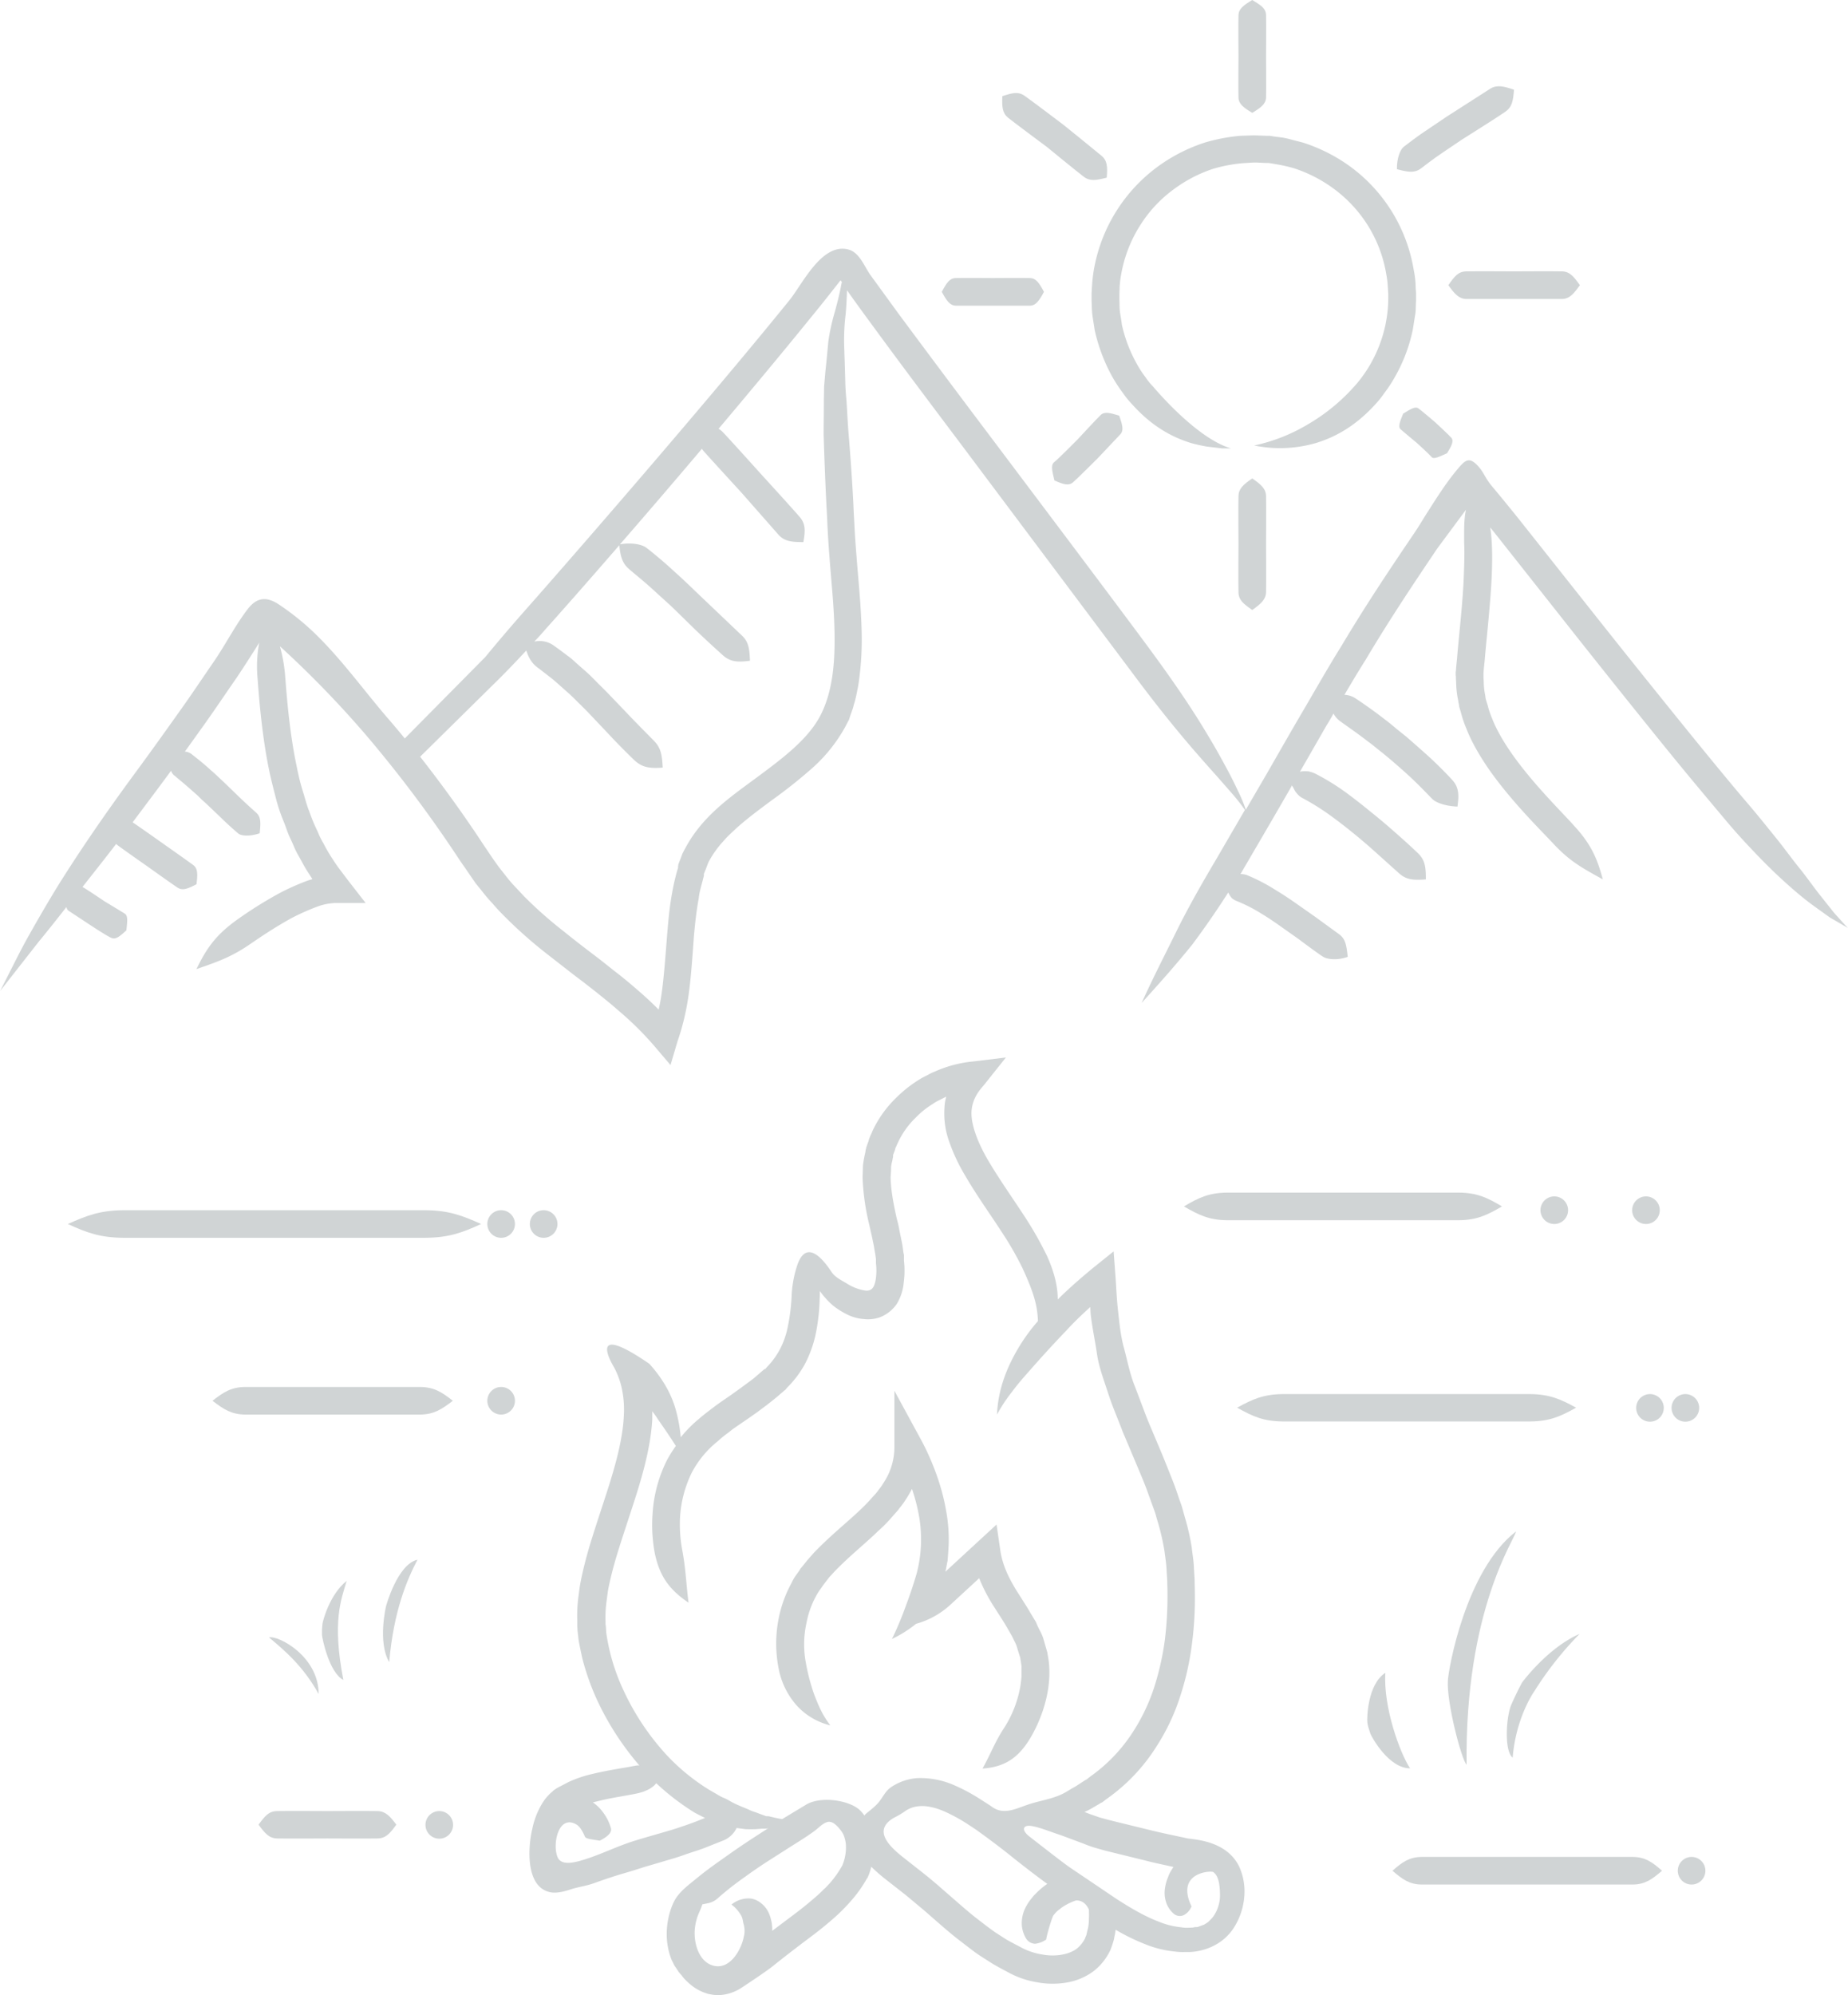 <svg xmlns="http://www.w3.org/2000/svg" width="830.2" height="896" viewBox="-0 -9.5367431640625e-7 830.2 896.164" style=""><g><title>summer73_258291538</title><g fill="#d0d4d5" data-name="Layer 2"><path d="M400.8 681.3l2.3-2.6a9.3 9.3 0 0 0 1-1.3 32.9 32.9 0 0 0 3.1-4.3c.8-1.2 1.6-2.6 2.5-4.3a81.4 81.4 0 0 1 3 11.3 60.4 60.4 0 0 1-.9 26.7c-1.7 5.8-3.3 10.4-5 14.9a143.6 143.6 0 0 1-6.1 14.5 53.5 53.5 0 0 0 10.8-6.8 37.7 37.7 0 0 0 15.7-8.8l12.7-11.7a75.1 75.1 0 0 0 6 11.8l4.8 7.5 1.1 1.8 2.6 4.5c.5.9 1 2 1.5 3a14.8 14.8 0 0 1 1.3 3.5l1.2 3.8c0 .7.6 3.3.5 4.2v4.1c-.1 1.4-.3 2.9-.5 4.3a50.6 50.6 0 0 1-7.2 18.6c-4.4 6.7-5.7 11-9.8 18.4 8.4-.6 14.7-3.5 20.2-11.7 3-4.4 11-18.8 9.7-35-.2-2.4-.4-3-.8-5.5L469 737a20.1 20.1 0 0 0-1.8-4.5q-1.1-2.1-1.8-3.9c-1.3-2.2-2.4-3.9-3.1-5.2l-1.1-1.8-4.7-7.4c-2.7-4.5-6-10.4-7.1-17.7l-1.7-11.7-8.7 8-14.3 13.2.3-1.3c.2-1.1.4-2.3.7-3.6l.3-4.1a70.1 70.1 0 0 0-1.1-19.1c-2.3-13.3-8.1-25.7-11.3-31.5l-11.8-21.7v24.8a29 29 0 0 1-5.1 16.9c-.9 1.6-1.9 2.6-2.4 3.4l-.8 1-2 2.2a72.3 72.3 0 0 1-5.7 5.8c-5 4.8-12.6 10.8-20.2 18.7l-2.9 3.3-2.5 3.1-.6.7-.6 1-1.3 1.8a20.8 20.8 0 0 0-2.2 3.8 54.8 54.8 0 0 0-5.6 15.3 57.5 57.5 0 0 0-.2 22.5 34.7 34.7 0 0 0 8.5 17.4A30 30 0 0 0 373 775c-3.8-5-5.4-9.2-7.1-13.5a88.6 88.6 0 0 1-3.9-14.7 44.2 44.2 0 0 1 .3-17.8 40.4 40.4 0 0 1 4.2-11.9 26.1 26.1 0 0 1 1.7-2.8l1-1.4.4-.6.6-.8 2.3-3 2.3-2.5c6.5-6.8 14.3-13 19.6-18.2a62.6 62.6 0 0 0 6.4-6.5z"></path><path d="M250.4 803.1h.4z"></path><path d="M556.7 838.4c-5.9-12.1-21.2-12.1-23.6-12.7s-10.3-2.1-17.4-3.9l-13.5-3.3-4-1-4.1-1.1-4.6-1.6-2.3-.9a31.8 31.8 0 0 0 3.2-1.6l3.1-1.8.8-.5.5-.3h.2l.4-.3 1.7-1.3a82.4 82.4 0 0 0 22.7-24 94 94 0 0 0 10.2-21.5 126.5 126.5 0 0 0 5.5-24.2 158 158 0 0 0 1.3-23.4c0-1.9-.1-3.7-.1-5.5l-.3-4.9c-.1-3.5-.7-6.6-1-9.5a106 106 0 0 0-3.1-13.6l-1.4-5-1.1-3.1c-.7-2-1.6-4.9-3-8.4s-3-7.6-4.9-12.2l-6.2-14.7c-2-5.1-4-10.6-6.1-16s-3.2-11.3-4.7-16.8-2-11.1-2.6-16.4-.8-10.3-1.1-14.7l-.9-12.1-9.2 7.4c-7.3 6-12.4 10.7-15.9 14.2 0-6.2-1.7-12.6-4.8-19.5a162.5 162.5 0 0 0-10.3-18.1c-4.9-7.5-10.9-16-15.9-24.4s-8.3-17.1-7.7-23.1 4.2-9.6 5.6-11.3l9.8-12.3-14.8 1.8a54.8 54.8 0 0 0-17.3 4.6 19.8 19.8 0 0 0-2.9 1.4l-.6.3a33.3 33.3 0 0 0-4.1 2.3 57.5 57.5 0 0 0-9.7 7.8 50.5 50.5 0 0 0-10.5 14.7 27.2 27.2 0 0 1-1.1 2.5l-.5 1.3-.3 1.1c-.3.7-.5 1.4-.8 2.2a1.7 1.7 0 0 1-.2.5v.3l-.2.7-.2 1.3a48.6 48.6 0 0 0-1 5.5c-.1 1.8-.1 3.7-.2 5.5a104.3 104.3 0 0 0 2.9 20.9c.4 1.6.7 3.2 1.1 4.8l.9 4.3c.3 1.4.5 3 .8 4.5l.3 2.2v1.8c.6 5.1-.2 9.5-1.3 11a3 3 0 0 1-1.5 1.2 3.9 3.9 0 0 1-1.9.2 21.2 21.2 0 0 1-8.1-3c-2.6-1.6-5.5-2.9-7.1-5.3-11.2-16.9-14.8-5.2-15.8-2a51.2 51.2 0 0 0-2.2 13.2 87.8 87.8 0 0 1-1.9 14.3 37.1 37.1 0 0 1-3.3 9.1 34.9 34.9 0 0 1-5.9 8.1l-.8.9h-.3l-.6.5-2.2 1.9-2.1 1.8-2 1.5-3.8 2.8-3.6 2.6-5.5 3.8-2.1 1.5-2.1 1.6c-1.3 1-3.2 2.4-5.5 4.4a57.3 57.3 0 0 0-8.1 8.2 68.1 68.1 0 0 0-2.3-12.6c-1.9-6.6-5.5-13.4-11.8-20.4-29.4-20.2-15.9 1.5-15.9 1.5a37.8 37.8 0 0 1 3.4 9 46.2 46.2 0 0 1 1 13.3c-.5 10-3.7 21.7-7.2 32.6s-7.1 21.4-9.3 29.4-3.1 13.3-3.1 13.3-.3 1.6-.6 4.3a64.5 64.5 0 0 0-.7 12v2.2c0 .6.1 1.2.1 1.8s.3 2.5.4 3.8 1.1 6 1.8 9.2a112.3 112.3 0 0 0 6.6 18.6 126.9 126.9 0 0 0 19 29.4h-1l-1.8.3c-2.5.6-10.3 1.6-18.2 3.5a53.6 53.6 0 0 0-10.7 3.6l-5 2.6c-2.3 1.4-2.2 1.6-2.2 1.6a20.7 20.7 0 0 0-4.4 4.9 35.5 35.5 0 0 0-4.8 12c-1.9 7.9-3.1 25.1 7.1 28.2 3.3 1.1 7.3-.1 10.4-1.1s6.9-1.5 10.2-2.7 8.8-3.1 13.3-4.4 6.9-2.1 9.4-2.9l4.1-1.2 4.1-1.2c2.6-.8 6-1.7 9.6-3s7.3-2.3 10.6-3.7l7.3-2.9a11.3 11.3 0 0 0 5.7-5.5l3.8.5a46.8 46.8 0 0 0 5.3 0l2.5-.2h1.8l.8-.2-7.1 4.6s-5.1 3.3-10.6 7.2-9.3 6.5-13.7 10.1-8.6 6.6-10.8 10.8-5.8 15.2-1.1 26.7a22.6 22.6 0 0 1 1.1 2.2l1.1 1.6.9 1.4 1.3 1.5a17.2 17.2 0 0 0 2.5 2.8 25.3 25.3 0 0 0 2.6 2.2 20.8 20.8 0 0 0 4.7 2.6l2 .7 2.2.4a16.7 16.7 0 0 0 5.8-.2 20.1 20.1 0 0 0 7.2-3c2.3-1.5 11.5-7.6 14.3-9.9s10-7.9 17.5-13.5c3.7-2.8 7.2-5.7 9.8-8s4.1-3.9 4.1-3.9l.8-.8c.4-.5 1.2-1.2 2.1-2.3a57.5 57.5 0 0 0 7.7-10.7h.1l.2-.4a24.5 24.5 0 0 0 1.6-4.8 79 79 0 0 0 7.3 6.3l8.3 6.5 8.5 7.1c5.6 4.9 11 9.7 15.3 13l5.2 4 2 1.5 2 1.4 5.8 3.7c2.5 1.5 5 2.8 8.2 4.5a40.6 40.6 0 0 0 11.9 3.9 37.7 37.7 0 0 0 13.4.1 27.7 27.7 0 0 0 12.4-5.4 26.1 26.1 0 0 0 7.2-9.3 47.2 47.2 0 0 0 1.5-4.5c.2-.9.3-1.8.5-2.4l.3-2.1a91.7 91.7 0 0 0 13.3 6.5 47.5 47.5 0 0 0 13.4 3.3 26.3 26.3 0 0 0 4.6.2h1.8c-.5 0 12.3.4 19.7-10.4a30.5 30.5 0 0 0 5.1-16.1 26.9 26.9 0 0 0-2.4-11.9zm-253.2-17c-6.1 1.9-12.2 3.5-18.3 5.4-8.5 2.6-16.6 6.9-25.2 9.2-2.8.7-7.7 1.8-9.4-1.5-2.7-5.5.1-20.1 8.6-14.8a6.9 6.9 0 0 1 1.7 1.8 19.3 19.3 0 0 1 1.8 3.4c.4 1.1 2.6 1.2 6.7 1.9 3.7-1.9 5.6-3.7 5-5.7a20.8 20.8 0 0 0-3.5-7 18.1 18.1 0 0 0-4.6-4.5l2.9-.7c5.9-1.5 11.9-2.2 17.8-3.5l2-.6 1.9-.8a14.1 14.1 0 0 0 3.1-2.1l.8-.9a108.2 108.2 0 0 0 17.4 13.3l4.5 2.3-3.3 1.3c-3.3 1.3-6.6 2.4-9.9 3.5zm74.9 16.5a45.6 45.6 0 0 1-5.8 8.2l-1.8 1.9-.7.6s-1.3 1.4-3.6 3.4-5.5 4.7-9.1 7.4l-10.5 7.9a18.3 18.3 0 0 0-1-6.6c-1.4-4.5-5.2-7.4-8.5-7.9a11.9 11.9 0 0 0-8.8 2.7 15.8 15.8 0 0 1 4.6 5.4c.6 1.6.5 2.3.9 3.6a10.8 10.8 0 0 1 0 5.6c-1.2 5.9-6.2 14.6-13.4 12.9s-9.3-11.2-8.5-17.2a23 23 0 0 1 1.8-6.6 32.8 32.8 0 0 0 1.5-3.8l2.5-.5a9.2 9.2 0 0 0 4.5-2.3 136.2 136.2 0 0 1 12.1-9.5c5.2-3.8 10.2-7 10.2-7l10.5-6.7c3.5-2.2 7.1-4.4 10.5-6.9 1.8-1.3 3.4-3.2 5.6-4s4.3 1.1 6.1 3.4a10.5 10.5 0 0 1 1.4 2.2 14.8 14.8 0 0 1 1.1 4.4 20.9 20.9 0 0 1-1.6 9.4zm-2-29c-5-.9-10.5-.4-13.9 1.5l-11.1 6.7c-2.1-.3-4.1-.8-6.2-1.3h-.9c.4.1.1 0 .1 0h-.2l-1.1-.4-2.2-.8c-1.4-.6-2.8-.9-4.2-1.6s-5.7-2.2-8.6-3.9-3-1.4-4.6-2.3l-5-2.9a93 93 0 0 1-18.5-15 112.7 112.7 0 0 1-20-29.8 92.1 92.1 0 0 1-5.9-16.6c-.6-2.5-1.1-4.9-1.5-7.3s-.3-2.6-.4-3.9-.1-1.2-.2-1.8v-1.3a53.7 53.7 0 0 1 .6-9.9c.3-2.4.5-3.8.5-3.8s.8-4.7 2.9-12.2 5.6-17.7 9.2-28.9 7.1-23.7 7.8-35.7v-3.8c.9 1.2 1.8 2.4 2.6 3.7 2.6 3.7 5.2 7.5 8 11.9a57.8 57.8 0 0 0-4 6.4 62.2 62.2 0 0 0-6.5 24.6 68.1 68.1 0 0 0 1 17c2.3 11.3 7.3 17 15.2 22.4-1.2-9.6-1.2-15.2-3-24.6a62.2 62.2 0 0 1-.8-14 52.5 52.5 0 0 1 5.2-19.7 44.5 44.5 0 0 1 11.7-14.2 51.9 51.9 0 0 1 4.8-3.9l1.9-1.5 2-1.4 5.4-3.7 3.7-2.6 4.4-3.3 2.3-1.8 2.2-1.8 2.1-1.8.6-.5.3-.3.3-.3h.2l1.1-1.3a45.5 45.5 0 0 0 8.1-10.9 53.3 53.3 0 0 0 4.4-12 85.9 85.9 0 0 0 2-16.5c.1-1.4.1-2.7.1-3.9a36.6 36.6 0 0 0 6 6.6 36.1 36.1 0 0 0 5.8 3.7 20.4 20.4 0 0 0 8 2.3 16.2 16.2 0 0 0 6.9-.7 16.4 16.4 0 0 0 7.8-6 22.1 22.1 0 0 0 3.2-9.8 39.4 39.4 0 0 0 .1-9.7v-2.6a17 17 0 0 1-.4-2.2 46.3 46.3 0 0 0-.8-4.7c-.3-1.6-.7-3.3-1-5s-.7-3.1-1.1-4.7c-1.4-6.3-2.6-12.5-2.7-18.3.1-1.4.2-2.8.2-4.2s.5-2.7.7-4l.2-1v-.8l.8-2.1.3-1.1.4-.8c.2-.6.5-1.1.7-1.6a37.4 37.4 0 0 1 8-11.2 37.9 37.9 0 0 1 7.6-6.1 19.4 19.4 0 0 1 3.1-1.8l.6-.3 2.2-1.1h.2a18.5 18.5 0 0 0-.8 4.8 37.5 37.5 0 0 0 2.3 15.8 81.4 81.4 0 0 0 6.9 14.6c5.4 9.3 11.5 17.7 16.2 25a144.4 144.4 0 0 1 9.6 16.6c3.4 7.4 5.6 13 6.5 18.6a45.3 45.3 0 0 1 .5 5.3 82.8 82.8 0 0 0-12 18 65.5 65.5 0 0 0-4.4 11.4 56.2 56.2 0 0 0-2 12.6 70.7 70.7 0 0 1 6.8-10.3c2.3-3.1 4.7-5.9 7.2-8.7 5-5.7 10.3-11.6 17.3-18.9 2-2.2 5.3-5.6 10.6-10.4.1 1.1.1 2.1.2 3.2.6 5.6 1.9 11.5 2.8 17.7s3.2 12.1 5.1 18 4.4 11.5 6.4 16.9l6.2 14.7c1.9 4.5 3.6 8.5 4.8 11.8s2.2 6.1 2.9 8 1 2.9 1 2.9.4 1.6 1.3 4.5a107.7 107.7 0 0 1 2.7 12.2c.3 2.6.8 5.4.9 8.3l.3 4.9c0 1.6.1 3.3.1 5a162.6 162.6 0 0 1-1.2 21.6 123.2 123.2 0 0 1-5 21.8 85.3 85.3 0 0 1-8.9 18.7 72.7 72.7 0 0 1-19.6 20.7l-1.4 1.1-.4.3h-.1l-.8.5-3.1 2c-1 .7-1.9 1.1-2.7 1.6l-2.5 1.5c-5.3 3.1-11.6 3.7-17.3 5.7s-10.7 4.5-15.7 1l-1.3-.9-3.6-2.3a82 82 0 0 0-12.2-6.6 37.7 37.7 0 0 0-16.7-3.2 24.2 24.2 0 0 0-11.9 4.2c-2.2 1.6-3.4 4.1-5 6.2s-3.9 3.8-6.2 5.7l-.6.7a15.2 15.2 0 0 0-1.8-2.2c-2.2-2.2-6-3.7-10.1-4.4zm112.4 57.2c-.2.7-.4 1.5-.6 2.5s-.5 1.2-.7 2a14.1 14.1 0 0 1-3.5 4.5c-3.4 2.8-9.8 4-15.9 2.8a30.3 30.3 0 0 1-8.5-2.7c-2.8-1.5-5.8-3-7.8-4.2l-4.8-3.1-1.8-1.3-1.9-1.4-4.8-3.7c-4-3.1-9.2-7.8-14.9-12.7-2.8-2.5-5.8-5-8.8-7.4l-8.4-6.6c-6.4-5-14.8-12.5-4.8-18.3a38.1 38.1 0 0 0 5.5-3.3 12.9 12.9 0 0 1 5.9-1.9c2.9-.3 6.9.5 10.9 2.2a76.1 76.1 0 0 1 10.4 5.6l3.2 2.1 1.2.8 4.4 3.2c2.7 2 6.3 4.7 10.1 7.7 6.3 5.1 13.4 10.5 17.3 13.3a33.4 33.4 0 0 0-5.3 4.5 12.2 12.2 0 0 0-1.6 1.8 21.6 21.6 0 0 0-3.2 5 15.5 15.5 0 0 0-1.3 7.8 14 14 0 0 0 1.9 5.5 5 5 0 0 0 4 2.3 10.7 10.7 0 0 0 5-1.9c.3-2.3 2.7-10.3 3.3-10.9l.8-1 1-1c.7-.5 1.6-1.3 2.7-2a26.4 26.4 0 0 1 5.4-2.6c.4-.1 4-.5 6 4.1 0 1.2.1 2.4 0 3.6a22.9 22.9 0 0 1-.4 4.7zm56.4-5.4a12.2 12.2 0 0 1-1.5 1.7 7 7 0 0 1-1.6 1.4l-.8.5-.3.2-2.5.9a1.8 1.8 0 0 1-.9.2h-.6l-1 .2c-.6.1-1.1 0-1.1.1h-1.1a12.1 12.1 0 0 1-3.1-.2 35.2 35.2 0 0 1-10.3-2.6c-7.7-2.9-15.9-8.3-18.6-10L480.9 839c-2.8-1.9-10.9-8.2-18.6-14.2-3.6-2.9-2.7-5.2 1.1-4.6s9 2.8 13.4 4.2l9.9 3.7a55.2 55.2 0 0 0 5.3 1.9l4.6 1.3 4.1 1 13.4 3.3c4.6 1.2 9.5 2.2 13.1 3-1 1.5-1.6 2.6-1.6 2.6a11.6 11.6 0 0 0-.8 1.9 19.5 19.5 0 0 0-1.4 4.9 13.5 13.5 0 0 0 .6 6.8 11.6 11.6 0 0 0 3.3 4.8 4.2 4.2 0 0 0 4.6.6 7.4 7.4 0 0 0 3.4-3.9c-7.4-15.5 9.1-16.1 9.8-15.4s3 1.8 3 10.6a16.7 16.7 0 0 1-2.9 9.2z"></path><path d="M709.7 733.9c-14.6 6.4-25.9 21.9-25.9 21.9s-2.5 4.6-4.8 9.9-3.3 20.7.6 23.8c1.5-18.2 9.6-29.6 9.6-29.6a151.6 151.6 0 0 1 20.5-26z"></path><path d="M658.9 792.7c-.8-69.8 21.8-101.4 22.2-104.8-22.7 17.5-30.4 62.1-30.6 66.9-.7 9.6 6.1 35.6 8.4 37.9z"></path><path d="M633.5 794.3c-4.6-6.9-12.1-27.7-11.1-42.9-8.1 5.2-8.3 20.6-8.1 22.2s.6 2.7.6 2.7l.8 2.5c.6 1.5 8.2 15.5 17.8 15.5z"></path><path d="M733.7 834.1h-95.1c-5.4.1-8.5 2.2-13 6.2 4.5 3.9 7.6 6.1 13 6.2h95.1c5.4-.1 8.5-2.3 13-6.2-4.5-4-7.6-6.1-13-6.2z"></path><path d="M116.1 819.6c2.9 4 4.8 6.1 8.3 6.2s22.6 0 22.6 0 18.9.1 22.6 0 5.5-2.2 8.4-6.2c-2.9-3.9-4.9-6-8.4-6.1s-22.6 0-22.6 0-18.8-.1-22.6 0-5.4 2.2-8.3 6.1z"></path><path d="M120.8 735.5c6.9 5.8 15.3 12.8 22.3 25.4 0-16.9-18.1-26.4-22.3-25.4z"></path><path d="M154.2 754.6c-5.1-26.3-1-36.1 1.5-44.5-7.6 6-10.8 18-10.9 19.5s-.2 2.4-.2 2.4v2.4c.1 1.5 3.2 16.9 9.6 20.2z"></path><path d="M174.8 746.6c2-23 8-37 12.7-46-9 2-14.1 20.8-14.1 20.8s-3.9 16.1 1.4 25.2z"></path><path d="M95.4 629.2c5.1 3.9 8.5 6.1 14.6 6.2h78.8c6.1-.1 9.5-2.3 14.6-6.2-5.1-4-8.5-6.1-14.6-6.2H110c-6.1.1-9.5 2.2-14.6 6.2z"></path><path d="M555.8 632.3c7.1 4 11.9 6.1 20.5 6.2h111.3c8.5-.1 13.4-2.2 20.5-6.2-7.1-3.9-12-6-20.5-6.1H576.3c-8.6.1-13.4 2.2-20.5 6.1z"></path><path d="M531.9 541.9c6.7 3.9 11.3 6.1 19.3 6.2h104.3c8.1-.1 12.6-2.3 19.3-6.2-6.7-4-11.2-6.1-19.3-6.2H551.2c-8 .1-12.6 2.2-19.3 6.2z"></path><path d="M30.4 549.8c8.7 4 14.6 6.1 25 6.2H191c10.5-.1 16.4-2.2 25.1-6.2-8.7-3.9-14.6-6.1-25.1-6.2H55.4c-10.4.1-16.3 2.3-25 6.2z"></path><path d="M518 173.6a26.7 26.7 0 0 1-3.4-4.2 44.6 44.6 0 0 1-3.9-6 64.1 64.1 0 0 1-6.7-17.6c-.2-1.7-.5-3.5-.8-5.3s-.2-3.7-.3-5.6v-2.7c0-1 .1-2.1.1-3.2a46.1 46.1 0 0 1 .7-5.8 60.6 60.6 0 0 1 8.6-22.1 58.8 58.8 0 0 1 15.6-16.5 62.4 62.4 0 0 1 17.2-8.8 68.2 68.2 0 0 1 13.2-2.5l4.9-.3h1.2l4.1.2h1.4l1.3.2 2.9.5a67.6 67.6 0 0 1 7.3 1.7 62.9 62.9 0 0 1 17.3 8.8 60.2 60.2 0 0 1 15.6 16.5 59.6 59.6 0 0 1 8.5 22.2 39.6 39.6 0 0 1 .7 5.9c.1.9.1 1.9.2 2.9v2.6a56.8 56.8 0 0 1-.4 6.1c-.2 1.7-.5 3.4-.8 5a61.1 61.1 0 0 1-6.6 17.6 57.1 57.1 0 0 1-3.9 6 46.5 46.5 0 0 1-3.4 4.2 85.5 85.5 0 0 1-21 17.2 78.8 78.8 0 0 1-24.1 9.5h-.1a57.8 57.8 0 0 0 27.8-1.1c8.9-2.7 18-7.8 26.7-17.4a41.3 41.3 0 0 0 4-5 57.8 57.8 0 0 0 4.8-7.3 72.1 72.1 0 0 0 8-21.1c.4-2.2.7-4.5 1.1-6.8s.2-4.1.4-6.2v-3.7c-.1-1.1-.2-2.3-.2-3.4a43.1 43.1 0 0 0-.9-7.1 72 72 0 0 0-29.2-46.7A74.9 74.9 0 0 0 585.2 64l-4.7-1.2a37.7 37.7 0 0 0-4.3-1l-3.9-.5-1.8-.3h-1.4l-5.8-.2-6.1.2a80.9 80.9 0 0 0-15.8 3 75.3 75.3 0 0 0-20.8 10.5 72.9 72.9 0 0 0-29.2 46.8 67.1 67.1 0 0 0-.8 7.1c-.1 1.1-.1 2.1-.2 3.2v3.5c.1 2.3.1 4.5.4 6.7s.7 4.4 1 6.5a78.2 78.2 0 0 0 8 21.1 71.3 71.3 0 0 0 4.8 7.3 40.8 40.8 0 0 0 4.1 5c8.6 9.6 17.7 14.7 26.7 17.4 2.3.6 4.5 1.1 6.8 1.5l6.8.8h4c-15.4-4.5-33.9-26.5-35-27.8z"></path><path d="M502 131.4z"></path><path d="M556.4 43.8c.1 2.9 2.2 4.5 6.2 6.9 3.9-2.4 6.1-4 6.2-6.9s0-18.5 0-18.5.1-15.4 0-18.5-2.3-4.4-6.2-6.8c-4 2.4-6.1 4-6.2 6.8s0 18.5 0 18.5-.1 15.5 0 18.5z"></path><path d="M568.8 222.8c-.1-3.3-2.3-5.2-6.2-7.9-4 2.7-6.1 4.6-6.2 7.9s0 21.6 0 21.6-.1 18 0 21.6 2.2 5.2 6.2 8c3.9-2.8 6.1-4.7 6.2-8s0-21.6 0-21.6.1-18 0-21.6z"></path><path d="M462.8 124.9c-2.8-.1-16.8 0-16.8 0s-14-.1-16.7 0-4.1 2.2-6.2 6.2c2.1 3.9 3.6 6.1 6.2 6.2h33.5c2.6-.1 4.1-2.3 6.2-6.2-2.1-4-3.6-6.1-6.2-6.2z"></path><path d="M701.8 121.9c-3.5-.1-21.5 0-21.5 0s-18-.1-21.6 0-5.2 2.2-8 6.2c2.8 3.9 4.7 6.1 8 6.2h43.1c3.4-.1 5.2-2.3 8-6.2-2.8-4-4.6-6.1-8-6.2z"></path><path d="M638.2 75.8c1.5-1.1 5.9-4.6 10.3-7.5l8.3-5.6s16.4-10.3 19.5-12.5 3.5-4.9 3.9-9.9c-4.7-1.6-7.6-2.3-10.6-.5l-19.5 12.5-8.6 5.8c-4.5 2.9-9.2 6.6-10.8 7.8s-3.2 5.2-3.1 10.1c4.9 1.3 7.8 1.8 10.6-.2z"></path><path d="M494.5 186.4c-1.8 1.7-10.4 11-10.4 11s-8.6 8.7-10.4 10.1-1 4 0 8.3c4 1.8 6.4 2.5 8.3.9s11.1-10.8 11.1-10.8l10.3-10.9c1.5-1.7.9-4.1-.6-8.3-4.2-1.3-6.6-1.9-8.3-.3z"></path><path d="M497.2 79.8c.4-4.8.3-7.6-2.3-9.8s-17.1-13.9-17.1-13.9-14.4-10.9-17.4-13-5.5-1.4-10.1.1c-.2 4.8 0 7.6 2.6 9.7S470.3 66 470.3 66s13.8 11.3 16.6 13.4 5.5 1.6 10.3.4z"></path><path d="M644.7 189.6s-6.2-5.3-7.5-6.2-3.3.2-6.8 2.4c-1.6 3.8-2.3 6-1.2 7s7.4 6.2 7.4 6.2 5.7 5.2 6.6 6.3 3.1 0 6.9-1.7c2.2-3.5 3.1-5.6 2-6.9s-7.4-7.1-7.4-7.1z"></path><path d="M231.3 549.8a6.2 6.2 0 1 1-6.2-6.2 6.2 6.2 0 0 1 6.2 6.2z"></path><path d="M250.4 549.8a6.2 6.2 0 0 1-6.2 6.2 6.2 6.2 0 1 1 0-12.4 6.2 6.2 0 0 1 6.2 6.2z"></path><path d="M231.3 629.2a6.2 6.2 0 1 1-6.2-6.2 6.2 6.2 0 0 1 6.2 6.2z"></path><path d="M704.5 543.6a6.2 6.2 0 0 1-6.2 6.2 6.2 6.2 0 0 1 0-12.4 6.2 6.2 0 0 1 6.2 6.2z"></path><path d="M745.7 543.6a6.2 6.2 0 0 1-6.2 6.2 6.2 6.2 0 0 1 0-12.4 6.2 6.2 0 0 1 6.2 6.2z"></path><path d="M747.5 632.3a6.2 6.2 0 1 1-6.2-6.1 6.2 6.2 0 0 1 6.2 6.1z"></path><path d="M763.4 632.3a6.2 6.2 0 1 1-6.2-6.1 6.2 6.2 0 0 1 6.2 6.1z"></path><path d="M203.5 819.6a6.2 6.2 0 1 1-6.2-6.1 6.2 6.2 0 0 1 6.2 6.1z"></path><path d="M766.2 840.3a6.2 6.2 0 1 1-6.2-6.2 6.2 6.2 0 0 1 6.2 6.2z"></path><path d="M824 410l-5.4-6.8c-3.5-4.3-6.6-8.9-10.1-13.2s-6.9-9.1-10.8-13.9-8.1-10.1-13-15.8-15.1-18-27-32.7-25.9-32.1-39.3-49l-35.9-45.3c-4.9-6.1-9.1-11.2-12.2-14.9s-3.7-6.3-6.2-9c-4.1-4.5-5.9-2.7-9.4 1.5-5.4 6.4-10.1 14.1-14.6 21.1-1.5 2.5-3 4.9-4.6 7.3-9 13.3-21.2 31.3-32.8 50.8-6 9.6-11.7 19.7-17.4 29.4s-11.1 19.2-16.1 27.9l-9.5 16.3a70.4 70.4 0 0 0-3.7-8.8c-1.4-3-2.9-6-4.4-8.8-3-5.6-6-11-9.3-16.4-6.5-10.9-14-22-24-35.7s-44.1-59-74.5-99.4c-15.3-20.3-29.7-39.6-40.3-53.9L391 123.5c-2.7-3.8-4.9-10.1-9.8-11.4-12-3.3-20.8 15.7-26.6 22.8-11 13.6-25.9 31.5-41.6 50-31.4 37.1-65.9 76.6-77.7 89.9-6.6 7.5-12.2 14.1-17.3 20.3l-36.2 36.6c-2.6-3.2-5.3-6.4-8-9.5-10.1-11.8-19.3-24.5-30.3-35.6a115.7 115.7 0 0 0-18.3-15.1c-5.3-3.5-9.7-3.4-13.9 2-5.7 7.4-10 16-15.3 23.7s-10.1 14.9-14.6 21.2c-9 12.7-16.1 22.5-20.6 28.6-14.2 19.3-24.8 34.9-34.3 50-4.7 7.6-9.1 15.2-13.5 23s-8.4 16.2-13 25.1l17.4-22.2c4.3-5.2 8.3-10.3 12.4-15.5a2.4 2.4 0 0 0 .8 1.6l9.4 6.2s8 5.3 10 6.1 3.6-.6 6.7-3.4c.5-4.3.7-6.6-.7-7.5s-9.2-5.6-9.2-5.6-7.8-5.3-9.5-6.2l-.3-.2c4.8-6.1 9.8-12.4 15.1-19.3l.6.5c2.2 1.7 13.5 9.6 13.5 9.6s11.2 8 13.5 9.5 4.6.5 8.5-1.5c.6-4.5.6-7.1-1.4-8.6S73.3 379 73.3 379s-11.3-8-13.6-9.5c0-.1-.1-.1-.2-.1l11.3-15.1 6-8.1a4.3 4.3 0 0 0 1.8 2.4c1.1 1 4.5 3.7 7.8 6.7a56.3 56.3 0 0 1 4.2 3.9l1.9 1.7 6.2 5.9c3.2 3.2 7 6.5 8.3 7.6s5.2 1.4 9.6-.1c.5-4.7.6-7.3-1.5-9.2s-4.7-4.2-7.9-7.3l-6.1-5.9-1.9-1.8c-1.2-1.1-2.7-2.6-4.5-4.1-3.3-3.1-7.6-6.4-9-7.5a5.8 5.8 0 0 0-2.7-.9l8.6-12c4.5-6.3 9.4-13.6 14.8-21.4 3.3-4.9 6.6-10.1 10-15.5a57.1 57.1 0 0 0-.8 15.3c.5 6.2 1.7 25 5.3 42.2.9 4.3 2 8.5 3 12.4s2.2 7.3 3.4 10.2 1.9 5.4 2.7 7l1.2 2.6.7 1.6a34.7 34.7 0 0 0 2.4 4.8c1.2 2.1 2.5 4.8 4.6 7.9l1.4 2.2-1.7.5a105.4 105.4 0 0 0-13.3 5.9 187.7 187.7 0 0 0-19.1 12c-9.4 6.8-13.5 12.7-18 22 9.8-3.4 16-5.5 25.1-11.9 3.1-2.1 10.1-6.9 17.8-11.1a101.8 101.8 0 0 1 11.5-5.1 25.7 25.7 0 0 1 8.4-1.6h13.2l-8-10.3c-2.7-3.6-5.1-6.6-6.8-9.4a67.4 67.4 0 0 1-4.1-7 35.4 35.4 0 0 1-2.2-4.3l-.6-1.4a75.9 75.9 0 0 1-3.6-8.7c-1.1-2.6-1.9-5.9-3-9.4s-2-7.4-2.8-11.5c-3.4-16.1-4.6-34.5-5.1-40.6a70.5 70.5 0 0 0-2.3-12.7 458.6 458.6 0 0 1 38.7 39.9 568.2 568.2 0 0 1 42.3 56.5l2.3 3.3 2.4 3.5 2.2 3.2 2.6 3.2a76.4 76.4 0 0 0 5.1 6c1.6 1.9 3.3 3.7 5 5.4a203.6 203.6 0 0 0 18.5 16.5l12.7 9.9 4.5 3.4 5.9 4.6c2.3 1.9 5.7 4.5 10 8.3a142.7 142.7 0 0 1 15.9 15.7l7.4 8.7 3.1-10.5a108.4 108.4 0 0 0 4.5-17.6c1.4-8.1 2.1-18.4 2.9-29.6.5-5.6 1.1-11.4 2.2-17.3.3-3.1 1.3-5.9 2-8.9l.3-1.1v-.9l.9-2.2.9-2.4a15 15 0 0 1 .9-1.8 46.6 46.6 0 0 1 5-7.1c1.1-1.2 2.1-2.4 3.2-3.5l3.6-3.4c5-4.5 10.7-8.7 16.5-13a224.7 224.7 0 0 0 17.6-14 70.1 70.1 0 0 0 14.8-18.4l1.4-2.7.2-.3v-.2c.1-.2-.1.5.3-.5l.2-.7.4-1.2.9-2.5c.3-.8.5-1.9.8-2.8s1-3.8 1.3-5.6a50.7 50.7 0 0 0 .9-5.4 133.8 133.8 0 0 0 1.1-20.6c-.3-13-1.6-24.5-2.3-34.1-.4-4.8-.7-9.1-.9-13s-.4-7.2-.5-10c-.6-12-1.4-22.6-2.2-32.5-.4-4.9-.6-9.6-.9-14.2-.2-2.3-.4-4.5-.5-6.8s-.1-4.4-.2-6.6c-.1-4.3-.3-8.7-.4-13a95.5 95.5 0 0 1 .7-12.9c.3-3.4.5-7 .6-10.6h.1c3 4.3 7.3 10.2 12.6 17.4 10.6 14.5 25.1 33.8 40.3 54l74.5 99.4c10.1 13.6 18.4 24 26.6 33.6 4.1 4.8 8.2 9.4 12.4 14.1l6.4 7.3a93.2 93.2 0 0 1 5.9 7.5l-12.8 22c-7.7 13-13.4 23.2-18.4 33.4s-9.9 19.6-15.2 31.3c8.6-9.5 15.7-17.5 22.8-26.3 5.2-7 10.4-14.4 16.1-23.3l.6 1.1a8.3 8.3 0 0 0 1.1 1.5 7.8 7.8 0 0 0 1.8 1.1 69.8 69.8 0 0 1 11.1 5.6c4.5 2.7 8.5 5.6 8.5 5.6l8.5 6c4.4 3.3 9.3 6.9 11.1 8s6.2 1.7 11 0c-.6-5.1-.9-7.9-3.8-10.1l-11-8-8.7-6.1s-4.2-3-9.2-6A81.3 81.3 0 0 0 560 393a9.3 9.3 0 0 0-2.7-.4c0-.1.1-.2.2-.3 4.1-7.1 12.5-21.3 22.5-38.7l.4-.8.7 1.1.6 1.2a10.5 10.5 0 0 0 1.5 1.9 7.3 7.3 0 0 0 2.2 1.6 108.3 108.3 0 0 1 12.7 8c5.1 3.7 9.6 7.4 9.6 7.4s4.5 3.6 9.3 7.9l11.7 10.5c3.3 2.9 6.6 3 11.9 2.6 0-5.4-.3-8.6-3.5-11.7s-7-6.5-11.9-10.8-9.7-8.1-9.7-8.1-4.7-3.9-10.1-7.9a104.5 104.5 0 0 0-14.3-8.9 13.5 13.5 0 0 0-3.2-1.1 17.1 17.1 0 0 0-3.2 0l-.7.2 12-20.9c1.1-1.7 2.1-3.5 3.1-5.3a9.8 9.8 0 0 0 3.2 3.6c1.7 1.3 7.2 5 12.2 8.9 2.5 1.8 4.8 3.8 6.5 5.1l2.8 2.3s4.3 3.6 8.9 7.8 9.2 9.1 10.8 10.7 5.8 3.2 11.3 3.4c.7-5.1.7-8.6-2.3-11.9-1.6-1.8-6.6-7-11.4-11.3s-9.3-8.2-9.3-8.2l-3-2.4c-1.8-1.4-4.1-3.5-6.7-5.4-5.1-4-11.1-8.1-13.1-9.4a9.8 9.8 0 0 0-5-1.6c3.1-5.2 6.2-10.5 9.4-15.5 11.5-19.4 23.5-37.1 32.3-50.2l12.9-17.4-.3 1.7c-.6 4-.5 7.9-.5 13.4.2 2.8.1 8.7-.2 15.8s-1.1 15.8-1.9 24c-.4 4.2-.8 8.2-1.1 12-.2 1.9-.4 3.7-.5 5.4v.3a.3.3 0 0 0-.1.2v1.5a4.9 4.9 0 0 1 .1 1.2c0 .8.1 1.5.1 2.2a40.9 40.9 0 0 0 .9 7.8c.1.9.3 1.7.4 2.2a2.8 2.8 0 0 0 .1.8l.8 2.7a48.8 48.8 0 0 0 2.5 7.3c2.3 6 6.6 13.4 11.7 20.4 10.3 14.1 23.4 26.8 27.4 31.2 7.6 8.1 13.3 11 22.1 15.9-2.6-9.8-5.5-16.1-13.1-24.3-4-4.6-17-17.3-26.3-30.1-4.7-6.4-8.4-12.8-10.3-17.8a37.2 37.2 0 0 1-2-5.9c-.5-1.5-.7-2.3-.7-2.3a8.4 8.4 0 0 1-.4-2.1 32.1 32.1 0 0 1-.7-6.2c0-.7-.1-1.5-.1-2.3v-1.7c.1-1.7.3-3.5.5-5.3.3-3.7.7-7.8 1.1-11.9.8-8.3 1.6-17 2-24.5s.3-13.8.1-17a65.7 65.7 0 0 0-.7-6.7l3.3 4.1 35.8 45.3c13.4 16.9 27.4 34.4 39.4 49.2s22.1 26.7 27.2 32.8 9.5 10.8 13.9 15.4 8.5 8.6 12.7 12.4 8.5 7.5 13.2 10.9l7.1 5.1 8.1 4.7c-2.2-2.3-4.2-4.6-6.2-6.8zM378.1 127c-.8 4.5-1.9 8.8-3.1 13.2a92.1 92.1 0 0 0-2.9 13.3c-.4 4.4-.8 8.8-1.3 13.3l-.6 6.9c0 2.3-.1 4.6-.1 6.9 0 4.7-.1 9.5-.1 14.5.3 10 .7 20.6 1.3 32.6.2 2.8.3 6.1.5 10s.5 8.5.9 13.4c.7 9.8 2 21.1 2.2 33.3s-.6 25.5-6.1 36.5-17.2 19.7-28.8 28.3-24.3 17.1-32.1 31.7c-.5.9-1.1 2-1.4 2.7l-.9 2.4-.9 2.3v.5h-.1v1l-.4 1.3a97.3 97.3 0 0 0-2.3 10.1c-1.2 6.5-1.7 12.7-2.2 18.5-.9 11.5-1.6 21.2-2.8 28.6-.3 1.9-.7 3.6-1 5.2-3.6-3.6-6.8-6.5-9.6-8.9-4.6-4-8-6.7-10.5-8.6l-5.9-4.7-4.6-3.5c-2.9-2.2-7.2-5.5-12.4-9.7a184.4 184.4 0 0 1-17.5-15.5l-4.6-4.9c-1.6-1.7-3-3.5-4.5-5.4l-2.2-2.8-2.3-3.2-2.1-3.1-2.3-3.4c-8.4-12.8-18.1-26.4-28.7-39.9l35.9-35.4c3.8-3.8 7.7-7.9 11.8-12.3 1.2 3.6 2.7 6.1 5.7 8.1l4.9 3.8c1.1.8 2.3 1.9 3.6 3l3.8 3.4c2.5 2.1 4.8 4.6 6.5 6.2l2.8 2.8 9.2 9.7c4.7 5.1 10.3 10.6 12.2 12.4 3.6 3.3 7.2 3.6 12.6 3.2-.3-5.7-.8-8.9-4-12.1-1.7-1.8-7-7-11.8-12.1l-9.3-9.7-2.9-2.9c-1.9-1.8-4.1-4.3-6.9-6.7l-4.1-3.6a32.1 32.1 0 0 0-4.1-3.4c-2.7-2.1-5-3.7-6.1-4.5a10.9 10.9 0 0 0-8.5-1.6c1.6-1.7 3.2-3.4 4.8-5.3 6.2-6.9 18.6-20.9 33.4-38 .5 5.2 1.4 8.3 4.7 11 1.7 1.5 7 5.7 11.8 10.2l6.4 5.8 2.7 2.6 9 8.8c4.8 4.6 10.2 9.5 12 11.1 3.4 3 6.8 3.1 12.1 2.4-.2-5.4-.6-8.6-3.8-11.5l-20.7-19.7-2.8-2.7c-1.7-1.6-4-3.8-6.5-6-4.9-4.6-10.8-9.4-12.8-10.9s-6.7-2.4-11.8-1.5c11.4-13.1 24.2-28 36.8-42.9l.5.7c2.8 3.2 17.3 19 17.3 19l16.8 19.1c2.7 2.8 5.8 3.1 11 3.1.9-5 1-8.1-1.5-11.1S342 213.1 342 213.1s-14.3-15.9-17.3-19a9 9 0 0 0-1.9-1.5c15.6-18.5 30.4-36.3 41.4-49.9 5.6-6.8 10.1-12.6 13.4-16.8l.6.8a.4.4 0 0 1-.1.3z"></path></g></g></svg>